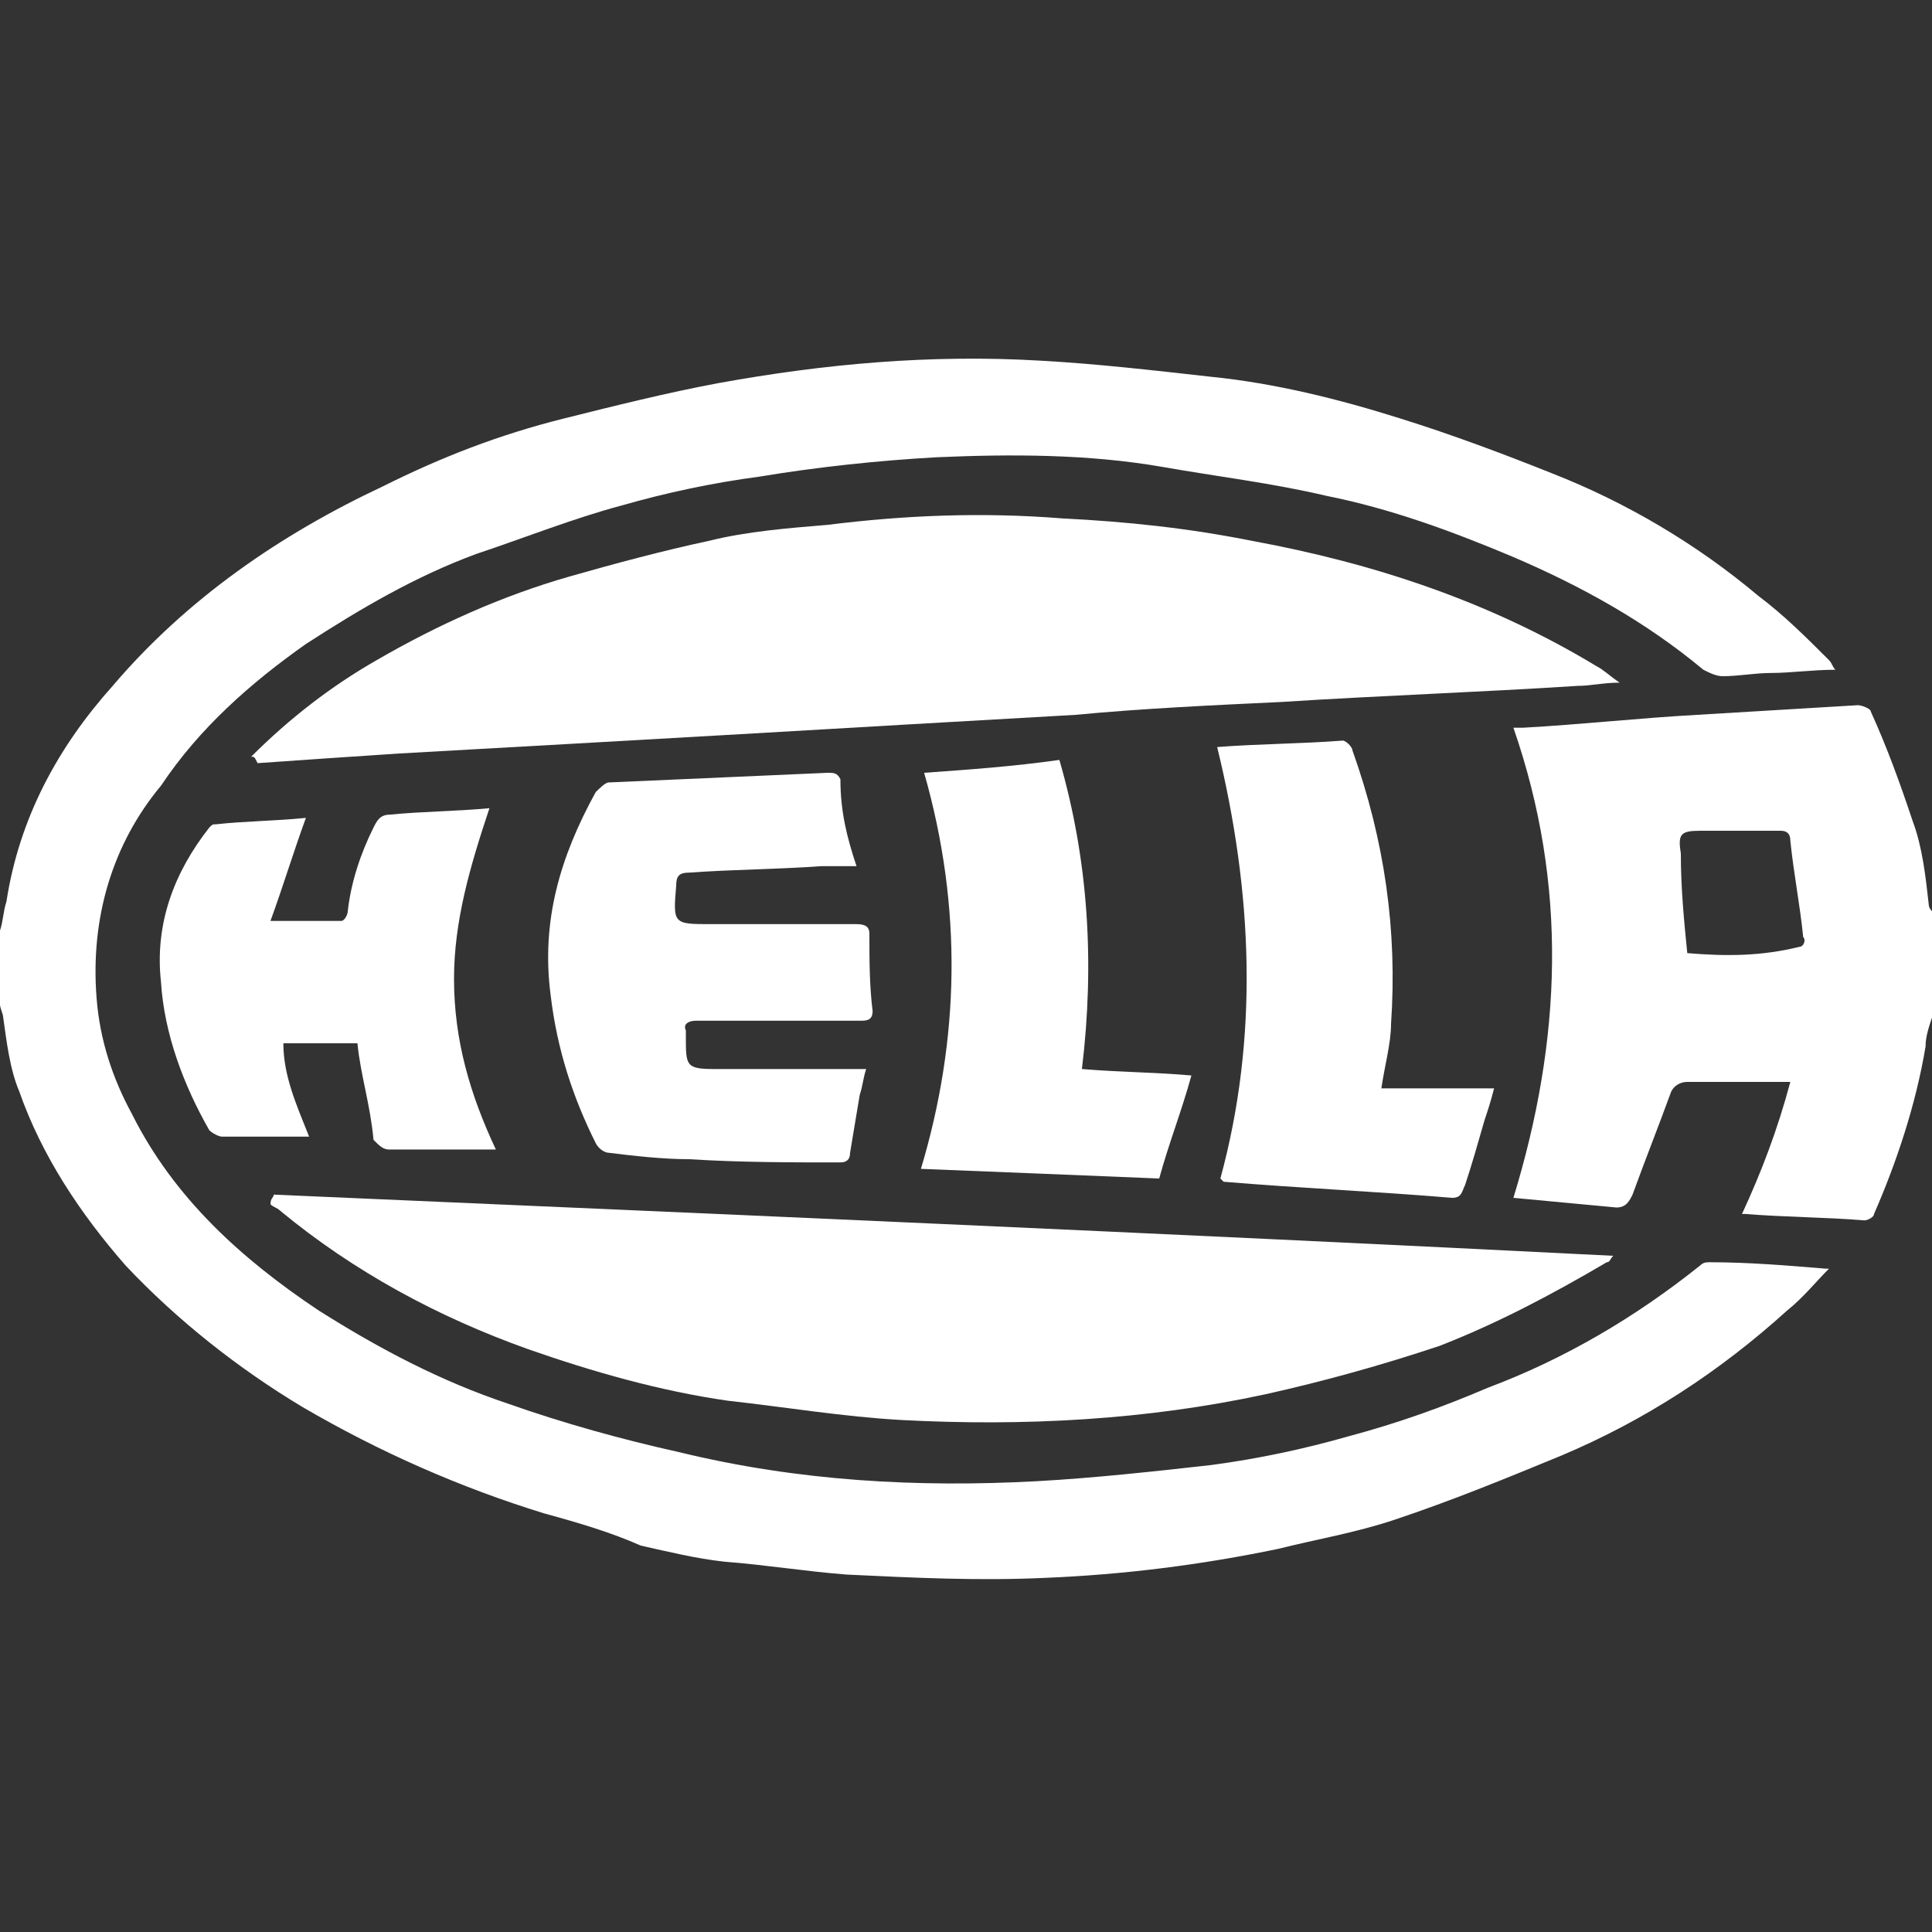 <?xml version="1.0" encoding="utf-8"?>
<!-- Generator: Adobe Illustrator 19.2.1, SVG Export Plug-In . SVG Version: 6.00 Build 0)  -->
<svg version="1.1" id="BRAND_-_Hella" xmlns="http://www.w3.org/2000/svg" xmlns:xlink="http://www.w3.org/1999/xlink" x="0px"
	 y="0px" viewBox="0 0 60 60" style="enable-background:new 0 0 60 60;" xml:space="preserve">
<rect x="0" y="0" width="60" height="60" fill="#333333" stroke="none"/>
<style type="text/css">
	.Arched_x0020_Green{fill:url(#SVGID_1_);stroke:#FFFFFF;stroke-width:0.25;stroke-miterlimit:1;}
	.st0{fill:#FFFFFF;}
</style>
<linearGradient id="SVGID_1_" gradientUnits="userSpaceOnUse" x1="-20" y1="262.205" x2="-19.293" y2="261.498">
	<stop  offset="0" style="stop-color:#1EAB4B"/>
	<stop  offset="0.983" style="stop-color:#19361A"/>
</linearGradient>
<g>
	<path class="st0" d="M0,28.9c0.1-0.3,0.1-0.6,0.2-0.9c0.4-2.6,1.6-4.8,3.3-6.7c2.3-2.7,5.2-4.7,8.4-6.2c1.8-0.9,3.6-1.6,5.6-2.1
		c1.6-0.4,3.2-0.8,4.8-1.1c3.3-0.6,6.6-0.9,10-0.7c1.8,0.1,3.5,0.3,5.3,0.5c2,0.2,4,0.7,5.9,1.3c1.6,0.5,3.2,1.1,4.7,1.7
		c2.3,0.9,4.5,2.2,6.4,3.8c0.8,0.6,1.5,1.3,2.2,2c0.1,0.1,0.1,0.2,0.2,0.3c-0.7,0-1.4,0.1-2,0.1c-0.5,0-1,0.1-1.5,0.1
		c-0.2,0-0.4-0.1-0.6-0.2c-1.8-1.5-3.8-2.6-5.9-3.5c-1.9-0.8-3.8-1.5-5.8-1.9c-1.7-0.4-3.4-0.6-5.1-0.9c-2.3-0.4-4.7-0.4-7-0.3
		c-1.8,0.1-3.7,0.3-5.5,0.6c-1.5,0.2-2.9,0.5-4.3,0.9c-1.5,0.4-3,1-4.5,1.5c-1.9,0.7-3.6,1.7-5.3,2.8c-1.7,1.2-3.3,2.6-4.5,4.4
		C3.5,26.2,2.8,28.5,3,31c0.1,1.3,0.5,2.5,1.1,3.6c1.3,2.6,3.4,4.5,5.8,6.1c1.9,1.2,3.8,2.2,5.9,2.9c1.7,0.6,3.5,1.1,5.3,1.5
		c3.7,0.9,7.4,1.1,11.1,0.9c1.8-0.1,3.6-0.3,5.4-0.5c1.5-0.2,2.9-0.5,4.3-0.9c1.5-0.4,2.9-0.9,4.3-1.5c2.4-0.9,4.6-2.2,6.6-3.8
		c0.1-0.1,0.2-0.1,0.3-0.1c1.2,0,2.4,0.1,3.6,0.2c0,0,0.1,0,0.1,0c-0.4,0.4-0.8,0.9-1.3,1.3c-2.1,1.9-4.4,3.4-7,4.5
		c-1.7,0.7-3.4,1.4-5.2,2c-1.2,0.4-2.4,0.6-3.6,0.9c-2.4,0.5-4.8,0.8-7.2,0.9c-2.1,0.1-4.1,0-6.2-0.1c-1.3-0.1-2.5-0.3-3.8-0.4
		c-0.9-0.1-1.7-0.3-2.6-0.5C19,47.6,18,47.3,16.9,47c-2.6-0.8-5.1-1.9-7.5-3.3c-2-1.2-3.9-2.7-5.5-4.4c-1.4-1.6-2.6-3.4-3.3-5.4
		c-0.3-0.7-0.4-1.6-0.5-2.3c0-0.1-0.1-0.3-0.1-0.4C0,30.4,0,29.6,0,28.9z"/>
	<path class="st0" d="M60,31.6c-0.1,0.3-0.2,0.6-0.2,0.9c-0.3,1.8-0.9,3.6-1.6,5.2c0,0.1-0.2,0.2-0.3,0.2c-1.2-0.1-2.5-0.1-3.7-0.2
		c0,0,0,0-0.1,0c0.6-1.3,1.1-2.6,1.5-4.1c-0.7,0-1.4,0-2.1,0c-0.4,0-0.7,0-1.1,0c-0.2,0-0.4,0.1-0.5,0.3c-0.4,1.1-0.8,2.1-1.2,3.2
		c-0.1,0.2-0.2,0.4-0.5,0.4c-1.1-0.1-2.1-0.2-3.2-0.3c1.5-4.9,1.7-9.7,0-14.6c0.1,0,0.2,0,0.3,0c1.8-0.1,3.6-0.3,5.4-0.4
		c1.7-0.1,3.3-0.2,5-0.3c0.1,0,0.4,0.1,0.4,0.2c0.5,1.1,0.9,2.2,1.3,3.4c0.3,0.8,0.4,1.7,0.5,2.6c0,0.1,0.1,0.2,0.1,0.2
		C60,29.4,60,30.5,60,31.6z M52.4,29.6c1.2,0.1,2.3,0.1,3.5-0.2c0.1,0,0.2-0.2,0.1-0.3c-0.1-1-0.3-2-0.4-3c0-0.2-0.1-0.3-0.3-0.3
		c-0.8,0-1.7,0-2.5,0c-0.6,0-0.7,0.1-0.6,0.7C52.2,27.6,52.3,28.6,52.4,29.6z"/>
	<path class="st0" d="M7.8,23.5c1.2-1.2,2.5-2.2,3.9-3c1.9-1.1,3.9-2,6-2.6c1.4-0.4,2.9-0.8,4.3-1.1c1.2-0.3,2.5-0.4,3.7-0.5
		c2.4-0.3,4.8-0.4,7.3-0.2c2,0.1,3.9,0.3,5.9,0.7c3.8,0.7,7.4,1.9,10.7,3.9c0.2,0.1,0.4,0.3,0.7,0.5c-0.5,0-0.9,0.1-1.3,0.1
		c-3.1,0.2-6.1,0.3-9.2,0.5c-2.1,0.1-4.3,0.2-6.4,0.4c-3.5,0.2-7,0.4-10.4,0.6c-3.5,0.2-7,0.4-10.6,0.6c-1.5,0.1-3,0.2-4.4,0.3
		C7.9,23.5,7.9,23.5,7.8,23.5z"/>
	<path class="st0" d="M8.5,37.1c13.8,0.6,27.7,1.2,41.6,1.9c-0.1,0.1-0.1,0.2-0.2,0.2c-1.7,1-3.4,1.9-5.2,2.6
		c-1.8,0.6-3.6,1.1-5.4,1.5c-3.7,0.8-7.5,1-11.3,0.8c-1.8-0.1-3.6-0.4-5.4-0.6c-2.1-0.3-4.2-0.9-6.2-1.6c-2.8-1-5.4-2.4-7.7-4.3
		c-0.1-0.1-0.2-0.1-0.3-0.2C8.4,37.2,8.5,37.2,8.5,37.1z"/>
	<path class="st0" d="M26.6,26.9c-0.4,0-0.7,0-1.1,0c-1.4,0.1-2.7,0.1-4.1,0.2c-0.3,0-0.4,0.1-0.4,0.4c-0.1,1.2-0.1,1.2,1.1,1.2
		c1.5,0,3,0,4.5,0c0.3,0,0.4,0.1,0.4,0.3c0,0.8,0,1.6,0.1,2.4c0,0.3-0.2,0.3-0.4,0.3c-1,0-2,0-3.1,0c-0.7,0-1.3,0-2,0
		c-0.2,0-0.4,0.1-0.3,0.3c0,0.1,0,0.1,0,0.2c0,0.9,0,1,0.9,1c1.4,0,2.9,0,4.3,0c0.1,0,0.2,0,0.4,0c-0.1,0.3-0.1,0.5-0.2,0.8
		c-0.1,0.6-0.2,1.2-0.3,1.8c0,0.2-0.1,0.3-0.3,0.3c-1.6,0-3.1,0-4.7-0.1c-0.8,0-1.7-0.1-2.5-0.2c-0.1,0-0.3-0.1-0.4-0.3
		c-0.7-1.4-1.2-2.9-1.4-4.6c-0.3-2.3,0.3-4.3,1.4-6.3c0.1-0.1,0.3-0.3,0.4-0.3c2.3-0.1,4.5-0.2,6.8-0.3c0.2,0,0.3,0,0.4,0.2
		C26.1,25.2,26.3,26,26.6,26.9z"/>
	<path class="st0" d="M11.1,32.4c-0.8,0-1.5,0-2.3,0c0,1,0.4,1.9,0.8,2.9c-0.5,0-0.9,0-1.3,0c-0.5,0-1,0-1.4,0
		c-0.1,0-0.3-0.1-0.4-0.2c-0.8-1.4-1.4-3-1.5-4.6c-0.2-1.8,0.4-3.4,1.5-4.8c0.1-0.1,0.1-0.1,0.2-0.1c0.9-0.1,1.8-0.1,2.8-0.2
		c-0.4,1.1-0.7,2.1-1.1,3.2c0.8,0,1.5,0,2.2,0c0.1,0,0.2-0.2,0.2-0.3c0.1-0.9,0.4-1.8,0.8-2.6c0.1-0.2,0.2-0.4,0.5-0.4
		c1-0.1,2-0.1,3.1-0.2c-0.6,1.8-1.1,3.5-1.1,5.3c0,1.9,0.5,3.6,1.3,5.3c-0.4,0-0.8,0-1.1,0c-0.7,0-1.4,0-2.2,0
		c-0.2,0-0.3-0.1-0.5-0.3C11.5,34.3,11.2,33.4,11.1,32.4z"/>
	<path class="st0" d="M37.8,23.2c1.3-0.1,2.6-0.1,3.9-0.2c0.1,0,0.3,0.2,0.3,0.3c1,2.8,1.4,5.6,1.2,8.5c0,0.6-0.2,1.3-0.3,2
		c1.2,0,2.3,0,3.5,0c-0.1,0.4-0.2,0.7-0.3,1c-0.2,0.7-0.4,1.4-0.6,2c-0.1,0.2-0.1,0.4-0.4,0.4c-2.4-0.2-4.7-0.3-7.1-0.5
		c0,0,0,0-0.1-0.1C39.1,32.2,38.9,27.7,37.8,23.2z"/>
	<path class="st0" d="M28.7,24c1.4-0.1,2.8-0.2,4.2-0.4c0.9,3.1,1.1,6.3,0.7,9.6c1.2,0.1,2.3,0.1,3.4,0.2c-0.3,1.1-0.7,2.1-1,3.2
		c-2.4-0.1-4.9-0.2-7.4-0.3C29.8,32.3,29.9,28.2,28.7,24z"/>
</g>
<g>
</g>
<g>
</g>
<g>
</g>
<g>
</g>
<g>
</g>
<g>
</g>
</svg>
